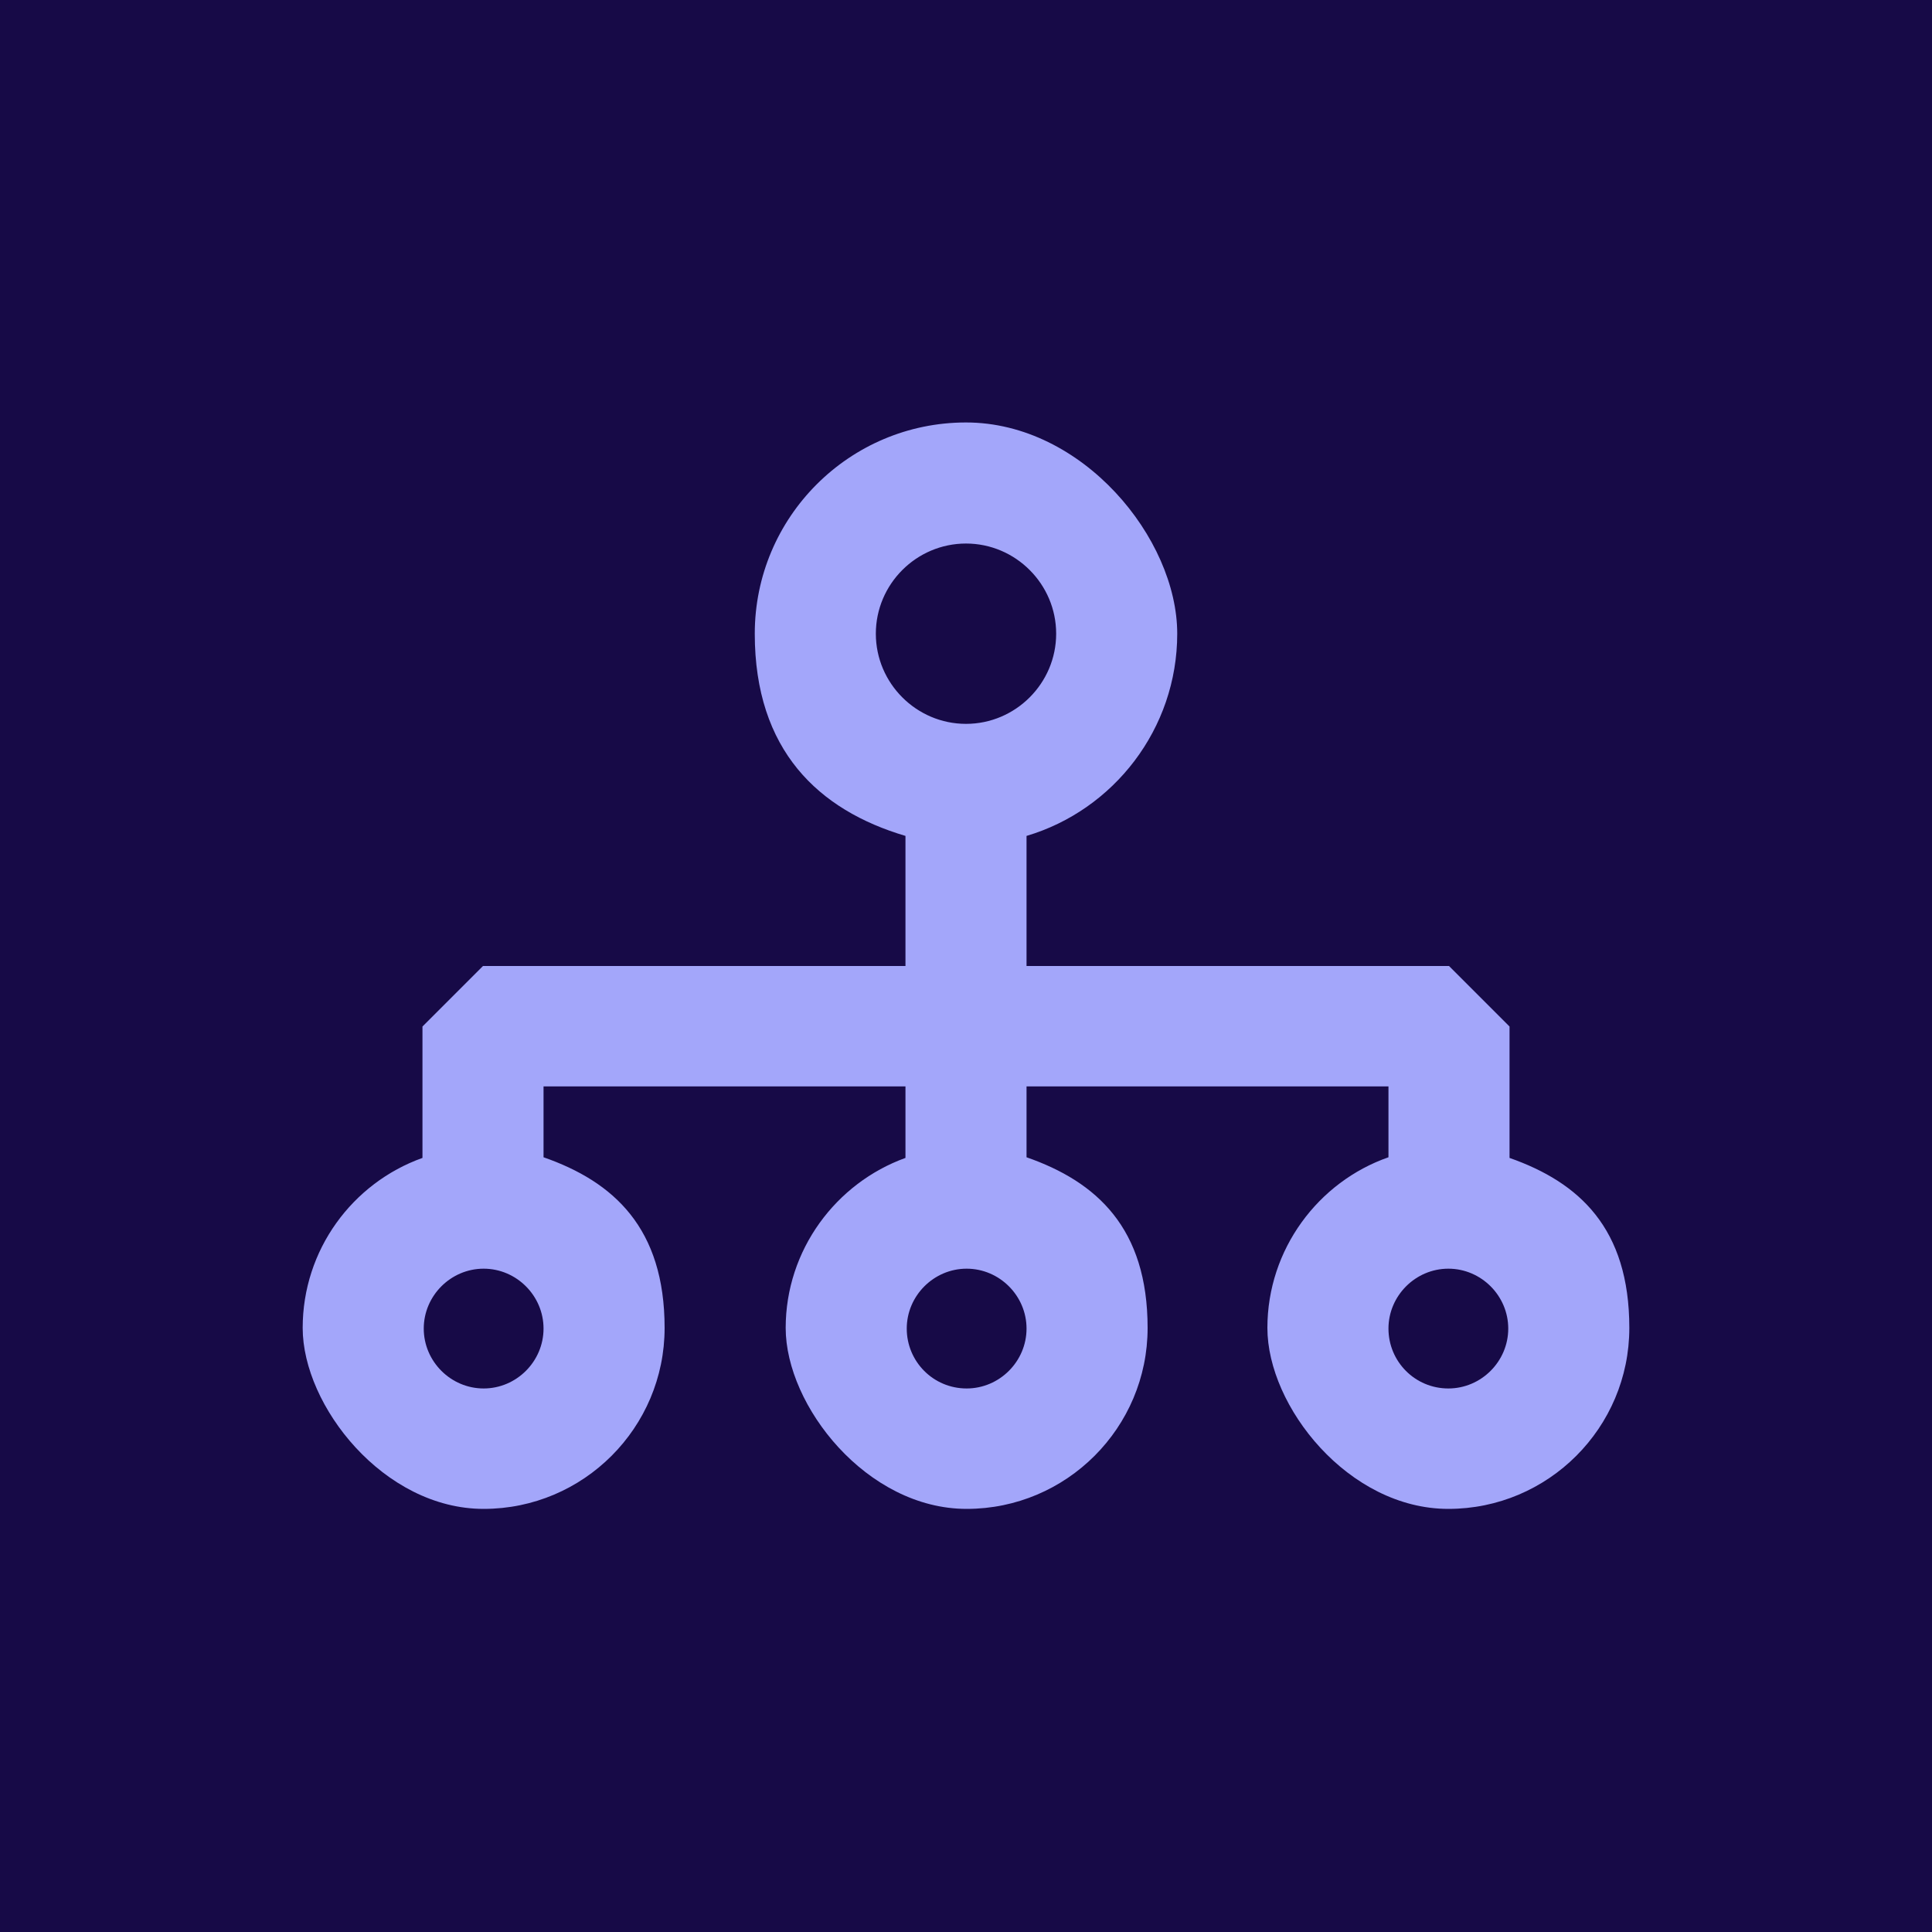 <?xml version="1.0" encoding="UTF-8"?>
<svg id="ICON" xmlns="http://www.w3.org/2000/svg" version="1.1" viewBox="0 0 300 300">
  <!-- Generator: Adobe Illustrator 29.7.1, SVG Export Plug-In . SVG Version: 2.1.1 Build 8)  -->
  <defs>
    <style>
      .st0 {
        fill: #a3a6fa;
      }

      .st1 {
        fill: #170a47;
      }
    </style>
  </defs>
  <rect class="st1" width="300" height="300"/>
  <path class="st0" d="M234.4,179.8v-20.4l-9.4-9.4h-65.6v-20.2c13.5-4,23.4-16.6,23.4-31.4s-14.7-32.8-32.8-32.8-32.8,14.7-32.8,32.8,9.9,27.4,23.4,31.4v20.2h-65.6l-9.4,9.4v20.4c-10.9,3.9-18.6,14.3-18.6,26.4s12.6,28.1,28.1,28.1,28.1-12.6,28.1-28.1-7.9-22.7-18.8-26.5v-11h56.2v11.1c-10.8,3.9-18.6,14.3-18.6,26.4s12.6,28.1,28.1,28.1,28.1-12.6,28.1-28.1-7.9-22.7-18.8-26.5v-11h56.2v11c-10.9,3.8-18.8,14.3-18.8,26.5s12.6,28.1,28.1,28.1,28.1-12.6,28.1-28.1-7.8-22.6-18.6-26.4ZM136,98.4c0-7.7,6.3-14,14-14s14,6.3,14,14-6.3,14-14,14-14-6.3-14-14ZM75.1,215.6c-5.1,0-9.3-4.2-9.3-9.3s4.2-9.3,9.3-9.3,9.3,4.2,9.3,9.3-4.2,9.3-9.3,9.3ZM150.1,215.6c-5.2,0-9.3-4.2-9.3-9.3s4.2-9.3,9.3-9.3,9.3,4.2,9.3,9.3-4.2,9.3-9.3,9.3ZM224.9,215.6c-5.2,0-9.3-4.2-9.3-9.3s4.2-9.3,9.3-9.3,9.3,4.2,9.3,9.3-4.2,9.3-9.3,9.3Z"/>
</svg>